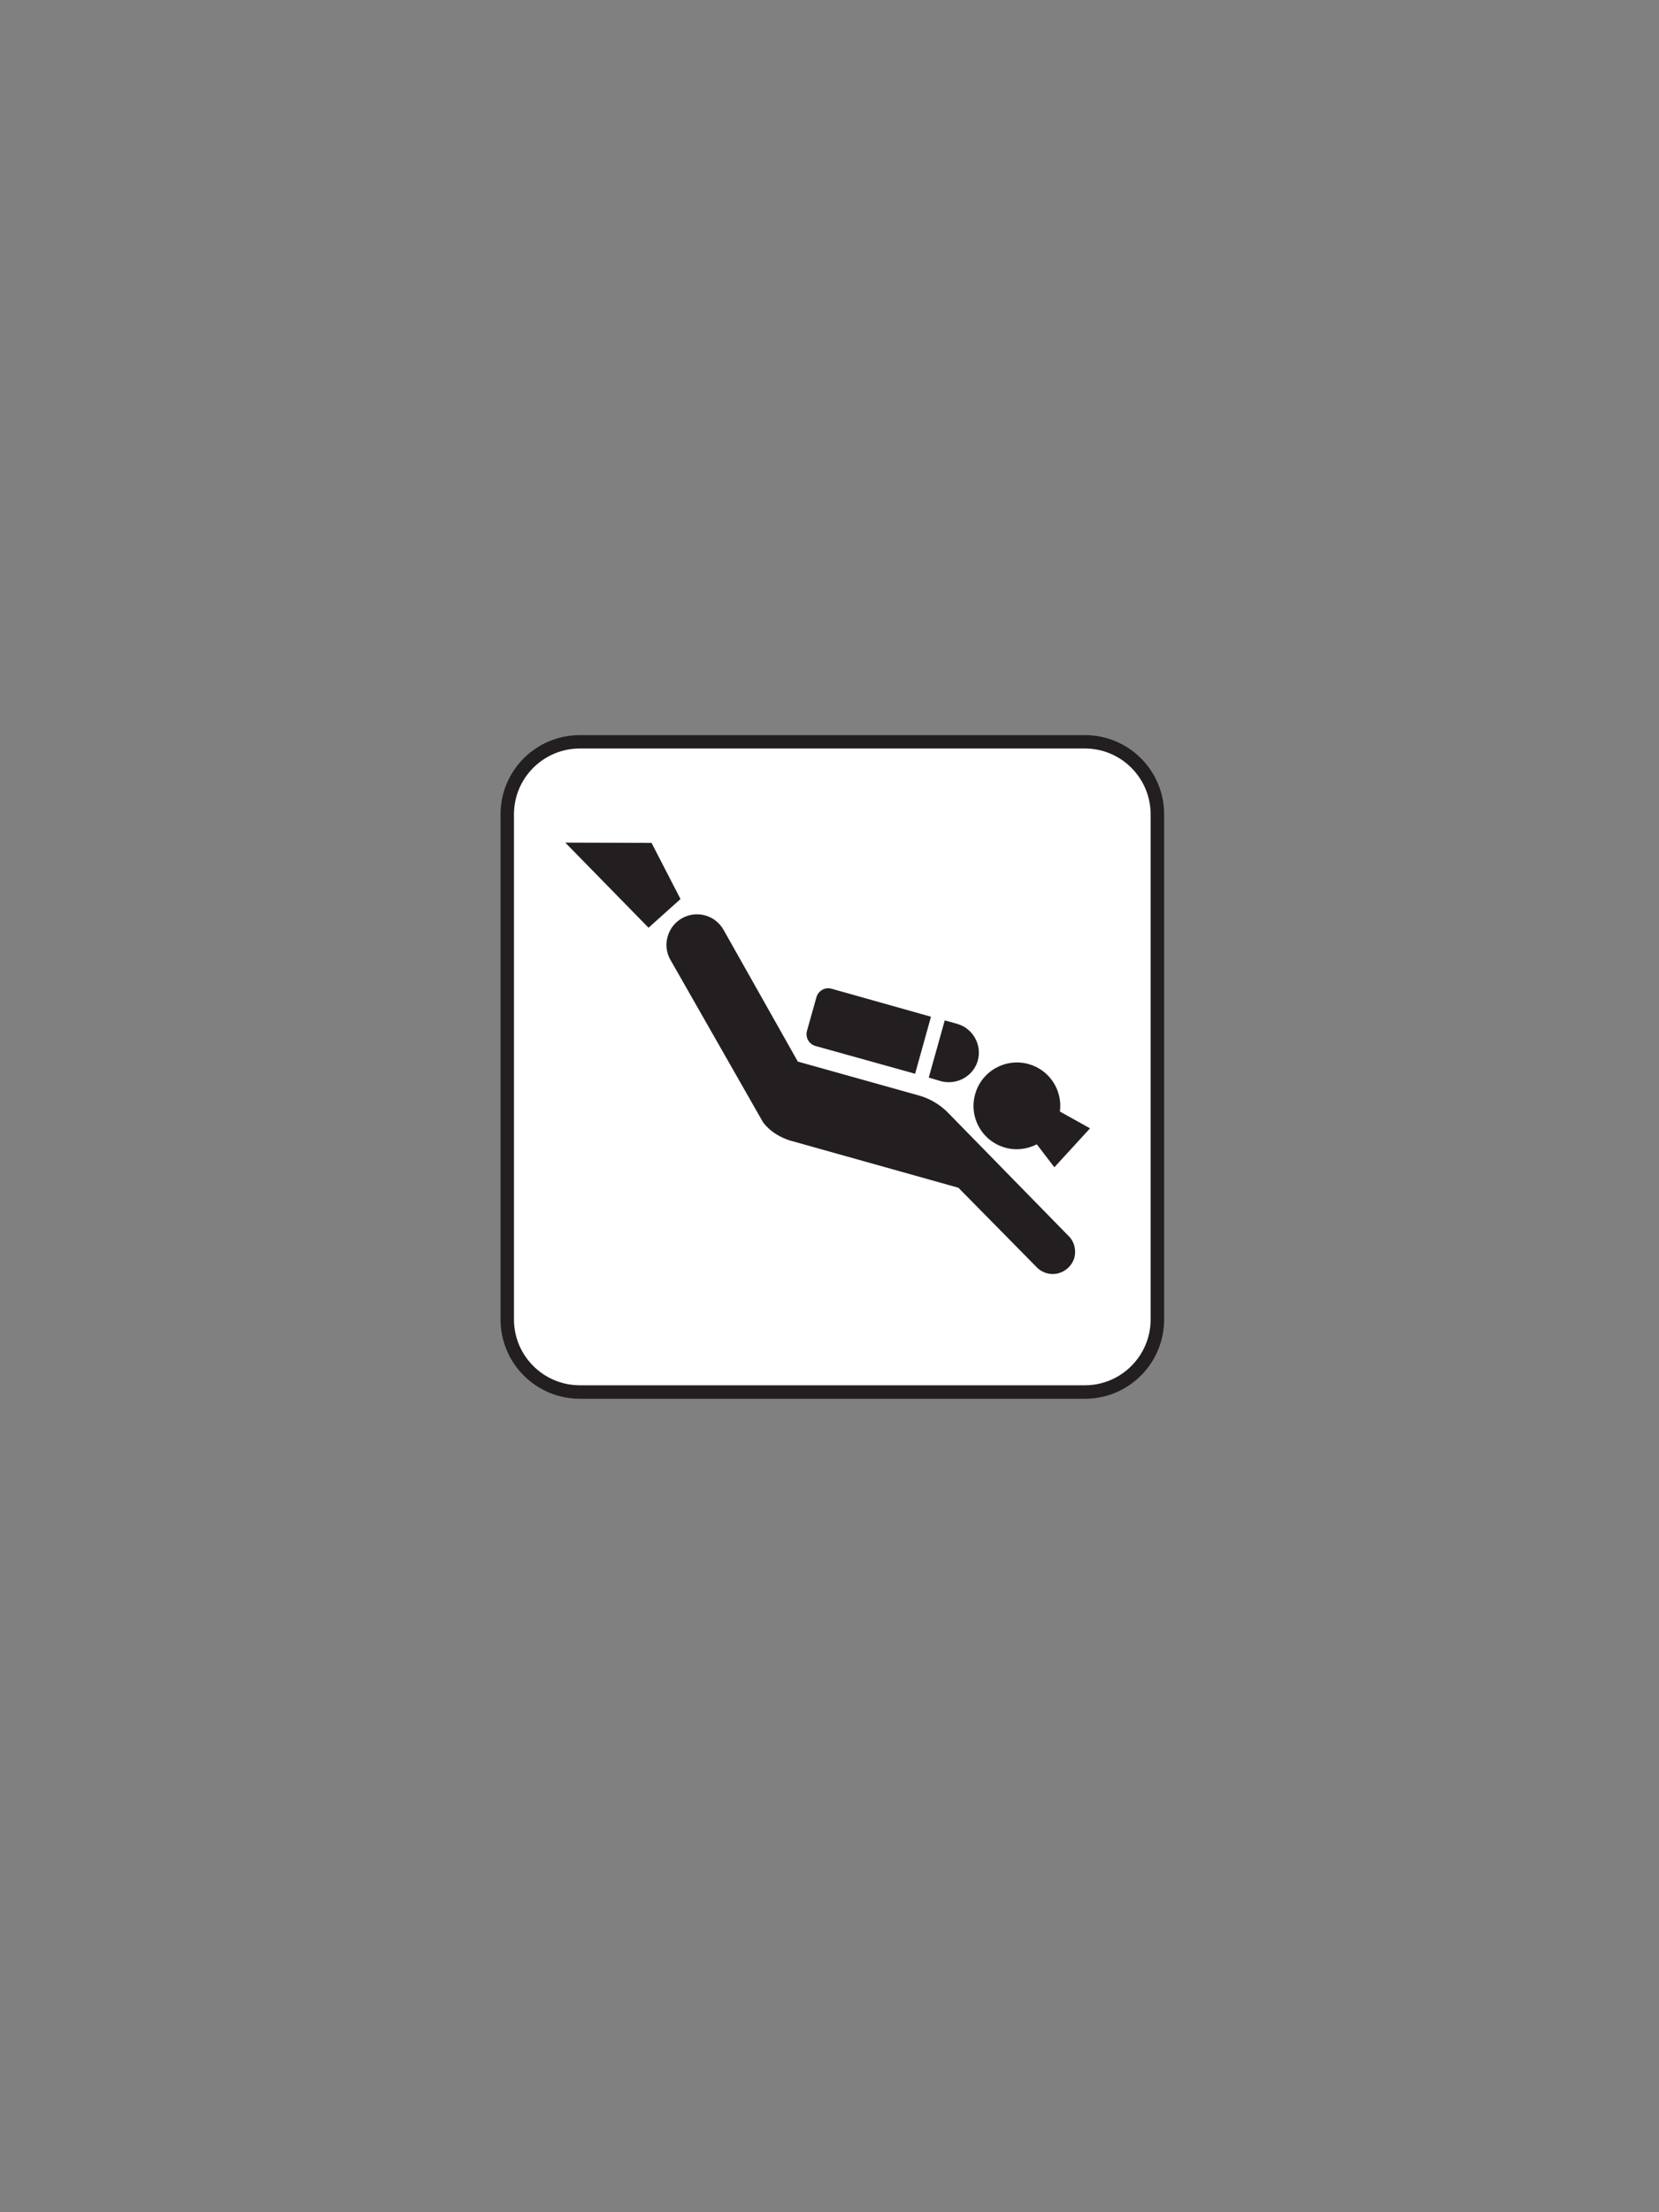 <?xml version="1.0" encoding="UTF-8" standalone="no"?>
<!-- Created with Inkscape (http://www.inkscape.org/) -->

<svg
   xmlns:dc="http://purl.org/dc/elements/1.1/"
   xmlns:cc="http://creativecommons.org/ns#"
   xmlns:rdf="http://www.w3.org/1999/02/22-rdf-syntax-ns#"
   xmlns:svg="http://www.w3.org/2000/svg"
   xmlns="http://www.w3.org/2000/svg"
   xmlns:xlink="http://www.w3.org/1999/xlink"
   xmlns:sodipodi="http://sodipodi.sourceforge.net/DTD/sodipodi-0.dtd"
   xmlns:inkscape="http://www.inkscape.org/namespaces/inkscape"
   width="300"
   height="400"
   id="svg2"
   version="1.1"
   inkscape:version="0.48.1 r9760"
   sodipodi:docname="scuba_diving.svg"
   style="display:inline">
  <rect width="100%" height="100%" fill="#808080" stroke="none"/>
  <defs
     id="defs4"><inkscape:perspective
   inkscape:vp_z="180 : 90 : 1"
   inkscape:vp_y="0 : 1000 : 0"
   inkscape:vp_x="0 : 90 : 1"
   sodipodi:type="inkscape:persp3d"
   inkscape:persp3d-origin="90 : 60 : 1"
   id="perspective15" />
<clipPath
   id="SVGID_2_">
  <use
     height="400"
     width="288"
     y="0"
     x="0"
     id="use3208"
     style="overflow:visible"
     xlink:href="#SVGID_1_" />
</clipPath>
<pattern
   id="SVGID_3_-7"
   xlink:href="#_x31_0_lpi_30_x25_-1"
   patternTransform="matrix(0.747 -0.747 0.747 0.747 3977.525 -8206.587)" />
<inkscape:perspective
   inkscape:vp_z="180 : 90 : 1"
   inkscape:vp_y="0 : 1000 : 0"
   inkscape:vp_x="0 : 90 : 1"
   sodipodi:type="inkscape:persp3d"
   inkscape:persp3d-origin="90 : 60 : 1"
   id="perspective15-3" />
<clipPath
   id="clipPath4358">
  <use
     height="400"
     width="288"
     y="0"
     x="0"
     id="use4360"
     style="overflow:visible"
     xlink:href="#SVGID_1_" />
</clipPath>
<pattern
   viewBox="20 -72 72 72"
   id="_x31_0_lpi_30_x25_"
   patternUnits="userSpaceOnUse"
   height="72"
   width="72"
   y="200"
   x="144">
  <g
     id="g3148">
    <polygon
       id="polygon3150"
       points="20,0 20,-72 92,-72 92,0   "
       class="st4" />
    <line
       id="line3152"
       y2="-3.601"
       x2="92.25"
       y1="-3.601"
       x1="19.75"
       class="st3" />
    <line
       id="line3154"
       y2="-18"
       x2="92.25"
       y1="-18"
       x1="19.75"
       class="st3" />
    <line
       id="line3156"
       y2="-32.4"
       x2="92.25"
       y1="-32.4"
       x1="19.75"
       class="st3" />
    <line
       id="line3158"
       y2="-46.8"
       x2="92.25"
       y1="-46.8"
       x1="19.75"
       class="st3" />
    <line
       id="line3160"
       y2="-61.2"
       x2="92.25"
       y1="-61.2"
       x1="19.75"
       class="st3" />
    <line
       id="line3162"
       y2="-61.2"
       x2="14"
       y1="-61.2"
       x1="0"
       class="st3" />
    <line
       id="line3164"
       y2="-10.8"
       x2="92.25"
       y1="-10.8"
       x1="19.75"
       class="st3" />
    <line
       id="line3166"
       y2="-25.2"
       x2="92.25"
       y1="-25.2"
       x1="19.75"
       class="st3" />
    <line
       id="line3168"
       y2="-39.601"
       x2="92.25"
       y1="-39.601"
       x1="19.75"
       class="st3" />
    <line
       id="line3170"
       y2="-54"
       x2="92.25"
       y1="-54"
       x1="19.75"
       class="st3" />
    <line
       id="line3172"
       y2="-68.4"
       x2="92.25"
       y1="-68.4"
       x1="19.75"
       class="st3" />
    <line
       id="line3174"
       y2="-68.4"
       x2="14"
       y1="-68.4"
       x1="0"
       class="st3" />
  </g>
</pattern>
<pattern
   patternTransform="matrix(0.747 -0.747 0.747 0.747 3977.525 -8206.587)"
   xlink:href="#_x31_0_lpi_30_x25_"
   id="SVGID_3_" />
<clipPath
   id="SVGID_2_-1">
  <use
     height="400"
     width="288"
     y="0"
     x="0"
     id="use3208-3"
     style="overflow:visible"
     xlink:href="#SVGID_1_" />
</clipPath>
<pattern
   id="SVGID_3_-1"
   xlink:href="#_x31_0_lpi_30_x25_-1"
   patternTransform="matrix(0.747 -0.747 0.747 0.747 3977.525 -8206.587)" />
<inkscape:perspective
   inkscape:vp_z="180 : 90 : 1"
   inkscape:vp_y="0 : 1000 : 0"
   inkscape:vp_x="0 : 90 : 1"
   sodipodi:type="inkscape:persp3d"
   inkscape:persp3d-origin="90 : 60 : 1"
   id="perspective15-5" />
<clipPath
   id="SVGID_2_-0">
  <use
     height="400"
     width="288"
     y="0"
     x="0"
     id="use3208-5"
     style="overflow:visible"
     xlink:href="#SVGID_1_" />
</clipPath>
<pattern
   id="SVGID_3_-88"
   xlink:href="#_x31_0_lpi_30_x25_-6"
   patternTransform="matrix(0.747 -0.747 0.747 0.747 3977.525 -8206.587)" />
<inkscape:perspective
   inkscape:vp_z="180 : 90 : 1"
   inkscape:vp_y="0 : 1000 : 0"
   inkscape:vp_x="0 : 90 : 1"
   sodipodi:type="inkscape:persp3d"
   inkscape:persp3d-origin="90 : 60 : 1"
   id="perspective15-39" />
<clipPath
   id="SVGID_2_-8">
  <use
     height="400"
     width="288"
     y="0"
     x="0"
     id="use3208-53"
     style="overflow:visible"
     xlink:href="#SVGID_1_" />
</clipPath>
<pattern
   id="SVGID_3_-2"
   xlink:href="#_x31_0_lpi_30_x25_-3"
   patternTransform="matrix(0.747 -0.747 0.747 0.747 3977.525 -8206.587)" />
<inkscape:perspective
   inkscape:vp_z="180 : 90 : 1"
   inkscape:vp_y="0 : 1000 : 0"
   inkscape:vp_x="0 : 90 : 1"
   sodipodi:type="inkscape:persp3d"
   inkscape:persp3d-origin="90 : 60 : 1"
   id="perspective15-56" />
<clipPath
   id="SVGID_2_-5">
  <use
     height="400"
     width="288"
     y="0"
     x="0"
     id="use3208-32"
     style="overflow:visible"
     xlink:href="#SVGID_1_" />
</clipPath>
<pattern
   id="SVGID_3_-8"
   xlink:href="#_x31_0_lpi_30_x25_-9"
   patternTransform="matrix(0.747 -0.747 0.747 0.747 3977.525 -8206.587)" />
<inkscape:perspective
   inkscape:vp_z="180 : 90 : 1"
   inkscape:vp_y="0 : 1000 : 0"
   inkscape:vp_x="0 : 90 : 1"
   sodipodi:type="inkscape:persp3d"
   inkscape:persp3d-origin="90 : 60 : 1"
   id="perspective15-59" />
<clipPath
   id="clipPath4452">
  <use
     height="400"
     width="288"
     y="0"
     x="0"
     id="use4454"
     style="overflow:visible"
     xlink:href="#SVGID_1_" />
</clipPath>
<pattern
   viewBox="20 -72 72 72"
   id="_x31_0_lpi_30_x25_-8"
   patternUnits="userSpaceOnUse"
   height="72"
   width="72"
   y="200"
   x="144">
  <g
     id="g3148-7">
    <polygon
       id="polygon3150-8"
       points="20,0 20,-72 92,-72 92,0   "
       class="st4" />
    <line
       id="line3152-0"
       y2="-3.601"
       x2="92.25"
       y1="-3.601"
       x1="19.75"
       class="st3" />
    <line
       id="line3154-4"
       y2="-18"
       x2="92.25"
       y1="-18"
       x1="19.75"
       class="st3" />
    <line
       id="line3156-5"
       y2="-32.4"
       x2="92.25"
       y1="-32.4"
       x1="19.75"
       class="st3" />
    <line
       id="line3158-7"
       y2="-46.8"
       x2="92.25"
       y1="-46.8"
       x1="19.75"
       class="st3" />
    <line
       id="line3160-1"
       y2="-61.2"
       x2="92.25"
       y1="-61.2"
       x1="19.75"
       class="st3" />
    <line
       id="line3162-0"
       y2="-61.2"
       x2="14"
       y1="-61.2"
       x1="0"
       class="st3" />
    <line
       id="line3164-6"
       y2="-10.8"
       x2="92.25"
       y1="-10.8"
       x1="19.75"
       class="st3" />
    <line
       id="line3166-0"
       y2="-25.2"
       x2="92.25"
       y1="-25.2"
       x1="19.75"
       class="st3" />
    <line
       id="line3168-3"
       y2="-39.601"
       x2="92.25"
       y1="-39.601"
       x1="19.75"
       class="st3" />
    <line
       id="line3170-3"
       y2="-54"
       x2="92.25"
       y1="-54"
       x1="19.75"
       class="st3" />
    <line
       id="line3172-5"
       y2="-68.4"
       x2="92.25"
       y1="-68.4"
       x1="19.75"
       class="st3" />
    <line
       id="line3174-0"
       y2="-68.4"
       x2="14"
       y1="-68.4"
       x1="0"
       class="st3" />
  </g>
</pattern>
<pattern
   patternTransform="matrix(0.747 -0.747 0.747 0.747 3977.525 -8206.587)"
   xlink:href="#_x31_0_lpi_30_x25_-8"
   id="SVGID_3_-3" />
<clipPath
   id="SVGID_2_-30">
  <use
     height="400"
     width="288"
     y="0"
     x="0"
     id="use3208-52"
     style="overflow:visible"
     xlink:href="#SVGID_1_" />
</clipPath>
<pattern
   id="SVGID_3_-76"
   xlink:href="#_x31_0_lpi_30_x25_-2"
   patternTransform="matrix(0.747 -0.747 0.747 0.747 3977.525 -8206.587)" />
<inkscape:perspective
   inkscape:vp_z="180 : 90 : 1"
   inkscape:vp_y="0 : 1000 : 0"
   inkscape:vp_x="0 : 90 : 1"
   sodipodi:type="inkscape:persp3d"
   inkscape:persp3d-origin="90 : 60 : 1"
   id="perspective15-9" />
<pattern
   id="pattern6929"
   patternTransform="translate(-86.562,-14)"
   height="291.469"
   width="506.594"
   patternUnits="userSpaceOnUse">
  <path
     style="fill:none;stroke:#000000;stroke-width:1px;stroke-linecap:butt;stroke-linejoin:miter;stroke-opacity:1;display:inline"
     d="m 215.256,1.05 289.914,289.914 1.414,0"
     id="path6481"
     inkscape:connector-curvature="0" />
  <path
     style="fill:none;stroke:#000000;stroke-width:1px;stroke-linecap:butt;stroke-linejoin:miter;stroke-opacity:1;display:inline"
     d="m 24.223,0.343 289.914,289.914 1.414,0"
     id="path6481-9"
     inkscape:connector-curvature="0" />
  <path
     style="fill:none;stroke:#000000;stroke-width:1px;stroke-linecap:butt;stroke-linejoin:miter;stroke-opacity:1;display:inline"
     d="m 36.163,0.343 289.914,289.914 1.414,0"
     id="path6481-8"
     inkscape:connector-curvature="0" />
  <path
     style="fill:none;stroke:#000000;stroke-width:1px;stroke-linecap:butt;stroke-linejoin:miter;stroke-opacity:1;display:inline"
     d="m 48.102,0.343 289.914,289.914 1.414,0"
     id="path6481-1"
     inkscape:connector-curvature="0" />
  <path
     style="fill:none;stroke:#000000;stroke-width:1px;stroke-linecap:butt;stroke-linejoin:miter;stroke-opacity:1;display:inline"
     d="m 60.042,0.343 289.914,289.914 1.414,0"
     id="path6481-82"
     inkscape:connector-curvature="0" />
  <path
     style="fill:none;stroke:#000000;stroke-width:1px;stroke-linecap:butt;stroke-linejoin:miter;stroke-opacity:1;display:inline"
     d="m 71.981,0.343 289.914,289.914 1.414,0"
     id="path6481-6"
     inkscape:connector-curvature="0" />
  <path
     style="fill:none;stroke:#000000;stroke-width:1px;stroke-linecap:butt;stroke-linejoin:miter;stroke-opacity:1;display:inline"
     d="m 83.921,0.343 289.914,289.914 1.414,0"
     id="path6481-60"
     inkscape:connector-curvature="0" />
  <path
     style="fill:none;stroke:#000000;stroke-width:1px;stroke-linecap:butt;stroke-linejoin:miter;stroke-opacity:1;display:inline"
     d="m 95.861,0.343 289.914,289.914 1.414,0"
     id="path6481-3"
     inkscape:connector-curvature="0" />
  <path
     style="fill:none;stroke:#000000;stroke-width:1px;stroke-linecap:butt;stroke-linejoin:miter;stroke-opacity:1;display:inline"
     d="m 107.8,0.343 289.914,289.914 1.414,0"
     id="path6481-80"
     inkscape:connector-curvature="0" />
  <path
     style="fill:none;stroke:#000000;stroke-width:1px;stroke-linecap:butt;stroke-linejoin:miter;stroke-opacity:1;display:inline"
     d="m 12.284,0.343 289.914,289.914 1.414,0"
     id="path6481-12"
     inkscape:connector-curvature="0" />
  <path
     style="fill:none;stroke:#000000;stroke-width:1px;stroke-linecap:butt;stroke-linejoin:miter;stroke-opacity:1;display:inline"
     d="m 119.74,0.343 289.914,289.914 1.414,0"
     id="path6481-5"
     inkscape:connector-curvature="0" />
  <path
     style="fill:none;stroke:#000000;stroke-width:1px;stroke-linecap:butt;stroke-linejoin:miter;stroke-opacity:1;display:inline"
     d="m 131.679,0.343 289.914,289.914 1.414,0"
     id="path6481-0"
     inkscape:connector-curvature="0" />
  <path
     style="fill:none;stroke:#000000;stroke-width:1px;stroke-linecap:butt;stroke-linejoin:miter;stroke-opacity:1;display:inline"
     d="m 143.619,0.343 289.914,289.914 1.414,0"
     id="path6481-94"
     inkscape:connector-curvature="0" />
  <path
     style="fill:none;stroke:#000000;stroke-width:1px;stroke-linecap:butt;stroke-linejoin:miter;stroke-opacity:1;display:inline"
     d="m 155.558,0.343 289.914,289.914 1.414,0"
     id="path6481-7"
     inkscape:connector-curvature="0" />
  <path
     style="fill:none;stroke:#000000;stroke-width:1px;stroke-linecap:butt;stroke-linejoin:miter;stroke-opacity:1;display:inline"
     d="m 167.498,0.343 289.914,289.914 1.414,0"
     id="path6481-83"
     inkscape:connector-curvature="0" />
  <path
     style="fill:none;stroke:#000000;stroke-width:1px;stroke-linecap:butt;stroke-linejoin:miter;stroke-opacity:1;display:inline"
     d="m 179.437,0.343 289.914,289.914 1.414,0"
     id="path6481-51"
     inkscape:connector-curvature="0" />
  <path
     style="fill:none;stroke:#000000;stroke-width:1px;stroke-linecap:butt;stroke-linejoin:miter;stroke-opacity:1;display:inline"
     d="m 191.377,0.343 289.914,289.914 1.414,0"
     id="path6481-2"
     inkscape:connector-curvature="0" />
  <path
     style="fill:none;stroke:#000000;stroke-width:1px;stroke-linecap:butt;stroke-linejoin:miter;stroke-opacity:1;display:inline"
     d="m 203.316,0.343 289.914,289.914 1.414,0"
     id="path6481-01"
     inkscape:connector-curvature="0" />
  <path
     style="fill:none;stroke:#000000;stroke-width:1px;stroke-linecap:butt;stroke-linejoin:miter;stroke-opacity:1;display:inline"
     d="m 0.344,0.343 289.914,289.914 1.414,0"
     id="path6481-64"
     inkscape:connector-curvature="0" />
</pattern>
<clipPath
   id="SVGID_2_-83">
  <use
     height="400"
     width="288"
     y="0"
     x="0"
     id="use3208-7"
     style="overflow:visible"
     xlink:href="#SVGID_1_" />
</clipPath>
<pattern
   id="SVGID_3_-4"
   xlink:href="#_x31_0_lpi_30_x25_-1"
   patternTransform="matrix(0.747 -0.747 0.747 0.747 3977.525 -8206.587)" />
<inkscape:perspective
   inkscape:vp_z="180 : 90 : 1"
   inkscape:vp_y="0 : 1000 : 0"
   inkscape:vp_x="0 : 90 : 1"
   sodipodi:type="inkscape:persp3d"
   inkscape:persp3d-origin="90 : 60 : 1"
   id="perspective15-0" />
<inkscape:perspective
   sodipodi:type="inkscape:persp3d"
   inkscape:vp_x="0 : 160 : 1"
   inkscape:vp_y="0 : 1000 : 0"
   inkscape:vp_z="320 : 160 : 1"
   inkscape:persp3d-origin="160 : 106.66667 : 1"
   id="perspective2915-0" />
<inkscape:perspective
   id="perspective2862-46"
   inkscape:persp3d-origin="160 : 106.66667 : 1"
   inkscape:vp_z="320 : 160 : 1"
   inkscape:vp_y="0 : 1000 : 0"
   inkscape:vp_x="0 : 160 : 1"
   sodipodi:type="inkscape:persp3d" />
<inkscape:perspective
   id="perspective2933-0"
   inkscape:persp3d-origin="160 : 106.66667 : 1"
   inkscape:vp_z="320 : 160 : 1"
   inkscape:vp_y="0 : 1000 : 0"
   inkscape:vp_x="0 : 160 : 1"
   sodipodi:type="inkscape:persp3d" />
<inkscape:perspective
   id="perspective2989-32"
   inkscape:persp3d-origin="160 : 106.66667 : 1"
   inkscape:vp_z="320 : 160 : 1"
   inkscape:vp_y="0 : 1000 : 0"
   inkscape:vp_x="0 : 160 : 1"
   sodipodi:type="inkscape:persp3d" />
<inkscape:perspective
   id="perspective3073-6"
   inkscape:persp3d-origin="160 : 106.66667 : 1"
   inkscape:vp_z="320 : 160 : 1"
   inkscape:vp_y="0 : 1000 : 0"
   inkscape:vp_x="0 : 160 : 1"
   sodipodi:type="inkscape:persp3d" />
<inkscape:perspective
   id="perspective3123-9"
   inkscape:persp3d-origin="160 : 106.66667 : 1"
   inkscape:vp_z="320 : 160 : 1"
   inkscape:vp_y="0 : 1000 : 0"
   inkscape:vp_x="0 : 160 : 1"
   sodipodi:type="inkscape:persp3d" />
<inkscape:perspective
   id="perspective3203-4"
   inkscape:persp3d-origin="160 : 106.66667 : 1"
   inkscape:vp_z="320 : 160 : 1"
   inkscape:vp_y="0 : 1000 : 0"
   inkscape:vp_x="0 : 160 : 1"
   sodipodi:type="inkscape:persp3d" />
<inkscape:perspective
   id="perspective3274-1"
   inkscape:persp3d-origin="200 : 133.33333 : 1"
   inkscape:vp_z="400 : 200 : 1"
   inkscape:vp_y="0 : 1000 : 0"
   inkscape:vp_x="0 : 200 : 1"
   sodipodi:type="inkscape:persp3d" />
<inkscape:perspective
   id="perspective3401-3"
   inkscape:persp3d-origin="200 : 133.33333 : 1"
   inkscape:vp_z="400 : 200 : 1"
   inkscape:vp_y="0 : 1000 : 0"
   inkscape:vp_x="0 : 200 : 1"
   sodipodi:type="inkscape:persp3d" />
<inkscape:perspective
   id="perspective3639-78"
   inkscape:persp3d-origin="200 : 133.33333 : 1"
   inkscape:vp_z="400 : 200 : 1"
   inkscape:vp_y="0 : 1000 : 0"
   inkscape:vp_x="0 : 200 : 1"
   sodipodi:type="inkscape:persp3d" />
<inkscape:perspective
   id="perspective3689-8"
   inkscape:persp3d-origin="200 : 133.33333 : 1"
   inkscape:vp_z="400 : 200 : 1"
   inkscape:vp_y="0 : 1000 : 0"
   inkscape:vp_x="0 : 200 : 1"
   sodipodi:type="inkscape:persp3d" />
<inkscape:perspective
   id="perspective3739-3"
   inkscape:persp3d-origin="200 : 133.33333 : 1"
   inkscape:vp_z="400 : 200 : 1"
   inkscape:vp_y="0 : 1000 : 0"
   inkscape:vp_x="0 : 200 : 1"
   sodipodi:type="inkscape:persp3d" />
<inkscape:perspective
   id="perspective3172-8"
   inkscape:persp3d-origin="160 : 106.66667 : 1"
   inkscape:vp_z="320 : 160 : 1"
   inkscape:vp_y="0 : 1000 : 0"
   inkscape:vp_x="0 : 160 : 1"
   sodipodi:type="inkscape:persp3d" />
<inkscape:perspective
   id="perspective3440-15"
   inkscape:persp3d-origin="160 : 106.66667 : 1"
   inkscape:vp_z="320 : 160 : 1"
   inkscape:vp_y="0 : 1000 : 0"
   inkscape:vp_x="0 : 160 : 1"
   sodipodi:type="inkscape:persp3d" />
<inkscape:perspective
   id="perspective3530-3"
   inkscape:persp3d-origin="160 : 106.66667 : 1"
   inkscape:vp_z="320 : 160 : 1"
   inkscape:vp_y="0 : 1000 : 0"
   inkscape:vp_x="0 : 160 : 1"
   sodipodi:type="inkscape:persp3d" />
<inkscape:perspective
   id="perspective3736-5"
   inkscape:persp3d-origin="160 : 106.66667 : 1"
   inkscape:vp_z="320 : 160 : 1"
   inkscape:vp_y="0 : 1000 : 0"
   inkscape:vp_x="0 : 160 : 1"
   sodipodi:type="inkscape:persp3d" />
<inkscape:perspective
   id="perspective3792-4"
   inkscape:persp3d-origin="160 : 106.66667 : 1"
   inkscape:vp_z="320 : 160 : 1"
   inkscape:vp_y="0 : 1000 : 0"
   inkscape:vp_x="0 : 160 : 1"
   sodipodi:type="inkscape:persp3d" />
<inkscape:perspective
   id="perspective3882-3"
   inkscape:persp3d-origin="160 : 106.66667 : 1"
   inkscape:vp_z="320 : 160 : 1"
   inkscape:vp_y="0 : 1000 : 0"
   inkscape:vp_x="0 : 160 : 1"
   sodipodi:type="inkscape:persp3d" />
<inkscape:perspective
   id="perspective3947-6"
   inkscape:persp3d-origin="160 : 106.66667 : 1"
   inkscape:vp_z="320 : 160 : 1"
   inkscape:vp_y="0 : 1000 : 0"
   inkscape:vp_x="0 : 160 : 1"
   sodipodi:type="inkscape:persp3d" />
<inkscape:perspective
   id="perspective2981-59"
   inkscape:persp3d-origin="160 : 106.66667 : 1"
   inkscape:vp_z="320 : 160 : 1"
   inkscape:vp_y="0 : 1000 : 0"
   inkscape:vp_x="0 : 160 : 1"
   sodipodi:type="inkscape:persp3d" />
<inkscape:perspective
   id="perspective2931-5"
   inkscape:persp3d-origin="70 : 46.666667 : 1"
   inkscape:vp_z="140 : 70 : 1"
   inkscape:vp_y="0 : 1000 : 0"
   inkscape:vp_x="0 : 70 : 1"
   sodipodi:type="inkscape:persp3d" />
<inkscape:perspective
   id="perspective3033-4"
   inkscape:persp3d-origin="70 : 46.666667 : 1"
   inkscape:vp_z="140 : 70 : 1"
   inkscape:vp_y="0 : 1000 : 0"
   inkscape:vp_x="0 : 70 : 1"
   sodipodi:type="inkscape:persp3d" />
<inkscape:perspective
   id="perspective3083-9"
   inkscape:persp3d-origin="70 : 46.666667 : 1"
   inkscape:vp_z="140 : 70 : 1"
   inkscape:vp_y="0 : 1000 : 0"
   inkscape:vp_x="0 : 70 : 1"
   sodipodi:type="inkscape:persp3d" />
<inkscape:perspective
   sodipodi:type="inkscape:persp3d"
   inkscape:vp_x="0 : 160 : 1"
   inkscape:vp_y="0 : 1000 : 0"
   inkscape:vp_z="320 : 160 : 1"
   inkscape:persp3d-origin="160 : 106.66667 : 1"
   id="perspective2915-7" />
<inkscape:perspective
   id="perspective2862-0"
   inkscape:persp3d-origin="160 : 106.66667 : 1"
   inkscape:vp_z="320 : 160 : 1"
   inkscape:vp_y="0 : 1000 : 0"
   inkscape:vp_x="0 : 160 : 1"
   sodipodi:type="inkscape:persp3d" />
<inkscape:perspective
   id="perspective2933-3"
   inkscape:persp3d-origin="160 : 106.66667 : 1"
   inkscape:vp_z="320 : 160 : 1"
   inkscape:vp_y="0 : 1000 : 0"
   inkscape:vp_x="0 : 160 : 1"
   sodipodi:type="inkscape:persp3d" />
<inkscape:perspective
   id="perspective2989-9"
   inkscape:persp3d-origin="160 : 106.66667 : 1"
   inkscape:vp_z="320 : 160 : 1"
   inkscape:vp_y="0 : 1000 : 0"
   inkscape:vp_x="0 : 160 : 1"
   sodipodi:type="inkscape:persp3d" />
<inkscape:perspective
   id="perspective3073-8"
   inkscape:persp3d-origin="160 : 106.66667 : 1"
   inkscape:vp_z="320 : 160 : 1"
   inkscape:vp_y="0 : 1000 : 0"
   inkscape:vp_x="0 : 160 : 1"
   sodipodi:type="inkscape:persp3d" />
<inkscape:perspective
   id="perspective3123-6"
   inkscape:persp3d-origin="160 : 106.66667 : 1"
   inkscape:vp_z="320 : 160 : 1"
   inkscape:vp_y="0 : 1000 : 0"
   inkscape:vp_x="0 : 160 : 1"
   sodipodi:type="inkscape:persp3d" />
<inkscape:perspective
   id="perspective3203-57"
   inkscape:persp3d-origin="160 : 106.66667 : 1"
   inkscape:vp_z="320 : 160 : 1"
   inkscape:vp_y="0 : 1000 : 0"
   inkscape:vp_x="0 : 160 : 1"
   sodipodi:type="inkscape:persp3d" />
<inkscape:perspective
   id="perspective3274-6"
   inkscape:persp3d-origin="200 : 133.33333 : 1"
   inkscape:vp_z="400 : 200 : 1"
   inkscape:vp_y="0 : 1000 : 0"
   inkscape:vp_x="0 : 200 : 1"
   sodipodi:type="inkscape:persp3d" />
<inkscape:perspective
   id="perspective3401-27"
   inkscape:persp3d-origin="200 : 133.33333 : 1"
   inkscape:vp_z="400 : 200 : 1"
   inkscape:vp_y="0 : 1000 : 0"
   inkscape:vp_x="0 : 200 : 1"
   sodipodi:type="inkscape:persp3d" />
<inkscape:perspective
   id="perspective3639-0"
   inkscape:persp3d-origin="200 : 133.33333 : 1"
   inkscape:vp_z="400 : 200 : 1"
   inkscape:vp_y="0 : 1000 : 0"
   inkscape:vp_x="0 : 200 : 1"
   sodipodi:type="inkscape:persp3d" />
<inkscape:perspective
   id="perspective3689-39"
   inkscape:persp3d-origin="200 : 133.33333 : 1"
   inkscape:vp_z="400 : 200 : 1"
   inkscape:vp_y="0 : 1000 : 0"
   inkscape:vp_x="0 : 200 : 1"
   sodipodi:type="inkscape:persp3d" />
<inkscape:perspective
   id="perspective3739-9"
   inkscape:persp3d-origin="200 : 133.33333 : 1"
   inkscape:vp_z="400 : 200 : 1"
   inkscape:vp_y="0 : 1000 : 0"
   inkscape:vp_x="0 : 200 : 1"
   sodipodi:type="inkscape:persp3d" />
<inkscape:perspective
   id="perspective3172-9"
   inkscape:persp3d-origin="160 : 106.66667 : 1"
   inkscape:vp_z="320 : 160 : 1"
   inkscape:vp_y="0 : 1000 : 0"
   inkscape:vp_x="0 : 160 : 1"
   sodipodi:type="inkscape:persp3d" />
<inkscape:perspective
   id="perspective3440-1"
   inkscape:persp3d-origin="160 : 106.66667 : 1"
   inkscape:vp_z="320 : 160 : 1"
   inkscape:vp_y="0 : 1000 : 0"
   inkscape:vp_x="0 : 160 : 1"
   sodipodi:type="inkscape:persp3d" />
<inkscape:perspective
   id="perspective3530-7"
   inkscape:persp3d-origin="160 : 106.66667 : 1"
   inkscape:vp_z="320 : 160 : 1"
   inkscape:vp_y="0 : 1000 : 0"
   inkscape:vp_x="0 : 160 : 1"
   sodipodi:type="inkscape:persp3d" />
<inkscape:perspective
   id="perspective3736-2"
   inkscape:persp3d-origin="160 : 106.66667 : 1"
   inkscape:vp_z="320 : 160 : 1"
   inkscape:vp_y="0 : 1000 : 0"
   inkscape:vp_x="0 : 160 : 1"
   sodipodi:type="inkscape:persp3d" />
<inkscape:perspective
   id="perspective3792-3"
   inkscape:persp3d-origin="160 : 106.66667 : 1"
   inkscape:vp_z="320 : 160 : 1"
   inkscape:vp_y="0 : 1000 : 0"
   inkscape:vp_x="0 : 160 : 1"
   sodipodi:type="inkscape:persp3d" />
<inkscape:perspective
   id="perspective3882-6"
   inkscape:persp3d-origin="160 : 106.66667 : 1"
   inkscape:vp_z="320 : 160 : 1"
   inkscape:vp_y="0 : 1000 : 0"
   inkscape:vp_x="0 : 160 : 1"
   sodipodi:type="inkscape:persp3d" />
<inkscape:perspective
   id="perspective3947-5"
   inkscape:persp3d-origin="160 : 106.66667 : 1"
   inkscape:vp_z="320 : 160 : 1"
   inkscape:vp_y="0 : 1000 : 0"
   inkscape:vp_x="0 : 160 : 1"
   sodipodi:type="inkscape:persp3d" />
<inkscape:perspective
   id="perspective2981-5"
   inkscape:persp3d-origin="160 : 106.66667 : 1"
   inkscape:vp_z="320 : 160 : 1"
   inkscape:vp_y="0 : 1000 : 0"
   inkscape:vp_x="0 : 160 : 1"
   sodipodi:type="inkscape:persp3d" />
<inkscape:perspective
   id="perspective2931-8"
   inkscape:persp3d-origin="70 : 46.666667 : 1"
   inkscape:vp_z="140 : 70 : 1"
   inkscape:vp_y="0 : 1000 : 0"
   inkscape:vp_x="0 : 70 : 1"
   sodipodi:type="inkscape:persp3d" />
<inkscape:perspective
   id="perspective3033-1"
   inkscape:persp3d-origin="70 : 46.666667 : 1"
   inkscape:vp_z="140 : 70 : 1"
   inkscape:vp_y="0 : 1000 : 0"
   inkscape:vp_x="0 : 70 : 1"
   sodipodi:type="inkscape:persp3d" />
<inkscape:perspective
   id="perspective3083-4"
   inkscape:persp3d-origin="70 : 46.666667 : 1"
   inkscape:vp_z="140 : 70 : 1"
   inkscape:vp_y="0 : 1000 : 0"
   inkscape:vp_x="0 : 70 : 1"
   sodipodi:type="inkscape:persp3d" />
<inkscape:perspective
   sodipodi:type="inkscape:persp3d"
   inkscape:vp_x="0 : 160 : 1"
   inkscape:vp_y="0 : 1000 : 0"
   inkscape:vp_z="320 : 160 : 1"
   inkscape:persp3d-origin="160 : 106.66667 : 1"
   id="perspective2915-2" />
<inkscape:perspective
   id="perspective2862-4"
   inkscape:persp3d-origin="160 : 106.66667 : 1"
   inkscape:vp_z="320 : 160 : 1"
   inkscape:vp_y="0 : 1000 : 0"
   inkscape:vp_x="0 : 160 : 1"
   sodipodi:type="inkscape:persp3d" />
<inkscape:perspective
   id="perspective2933-8"
   inkscape:persp3d-origin="160 : 106.66667 : 1"
   inkscape:vp_z="320 : 160 : 1"
   inkscape:vp_y="0 : 1000 : 0"
   inkscape:vp_x="0 : 160 : 1"
   sodipodi:type="inkscape:persp3d" />
<inkscape:perspective
   id="perspective2989-3"
   inkscape:persp3d-origin="160 : 106.66667 : 1"
   inkscape:vp_z="320 : 160 : 1"
   inkscape:vp_y="0 : 1000 : 0"
   inkscape:vp_x="0 : 160 : 1"
   sodipodi:type="inkscape:persp3d" />
<inkscape:perspective
   id="perspective3073-9"
   inkscape:persp3d-origin="160 : 106.66667 : 1"
   inkscape:vp_z="320 : 160 : 1"
   inkscape:vp_y="0 : 1000 : 0"
   inkscape:vp_x="0 : 160 : 1"
   sodipodi:type="inkscape:persp3d" />
<inkscape:perspective
   id="perspective3123-0"
   inkscape:persp3d-origin="160 : 106.66667 : 1"
   inkscape:vp_z="320 : 160 : 1"
   inkscape:vp_y="0 : 1000 : 0"
   inkscape:vp_x="0 : 160 : 1"
   sodipodi:type="inkscape:persp3d" />
<inkscape:perspective
   id="perspective3203-5"
   inkscape:persp3d-origin="160 : 106.66667 : 1"
   inkscape:vp_z="320 : 160 : 1"
   inkscape:vp_y="0 : 1000 : 0"
   inkscape:vp_x="0 : 160 : 1"
   sodipodi:type="inkscape:persp3d" />
<inkscape:perspective
   id="perspective3274-2"
   inkscape:persp3d-origin="200 : 133.33333 : 1"
   inkscape:vp_z="400 : 200 : 1"
   inkscape:vp_y="0 : 1000 : 0"
   inkscape:vp_x="0 : 200 : 1"
   sodipodi:type="inkscape:persp3d" />
<inkscape:perspective
   id="perspective3401-2"
   inkscape:persp3d-origin="200 : 133.33333 : 1"
   inkscape:vp_z="400 : 200 : 1"
   inkscape:vp_y="0 : 1000 : 0"
   inkscape:vp_x="0 : 200 : 1"
   sodipodi:type="inkscape:persp3d" />
<inkscape:perspective
   id="perspective3639-7"
   inkscape:persp3d-origin="200 : 133.33333 : 1"
   inkscape:vp_z="400 : 200 : 1"
   inkscape:vp_y="0 : 1000 : 0"
   inkscape:vp_x="0 : 200 : 1"
   sodipodi:type="inkscape:persp3d" />
<inkscape:perspective
   id="perspective3689-3"
   inkscape:persp3d-origin="200 : 133.33333 : 1"
   inkscape:vp_z="400 : 200 : 1"
   inkscape:vp_y="0 : 1000 : 0"
   inkscape:vp_x="0 : 200 : 1"
   sodipodi:type="inkscape:persp3d" />
<inkscape:perspective
   id="perspective3739-7"
   inkscape:persp3d-origin="200 : 133.33333 : 1"
   inkscape:vp_z="400 : 200 : 1"
   inkscape:vp_y="0 : 1000 : 0"
   inkscape:vp_x="0 : 200 : 1"
   sodipodi:type="inkscape:persp3d" />
<inkscape:perspective
   id="perspective3172"
   inkscape:persp3d-origin="160 : 106.66667 : 1"
   inkscape:vp_z="320 : 160 : 1"
   inkscape:vp_y="0 : 1000 : 0"
   inkscape:vp_x="0 : 160 : 1"
   sodipodi:type="inkscape:persp3d" />
<inkscape:perspective
   id="perspective3440"
   inkscape:persp3d-origin="160 : 106.66667 : 1"
   inkscape:vp_z="320 : 160 : 1"
   inkscape:vp_y="0 : 1000 : 0"
   inkscape:vp_x="0 : 160 : 1"
   sodipodi:type="inkscape:persp3d" />
<inkscape:perspective
   id="perspective3530"
   inkscape:persp3d-origin="160 : 106.66667 : 1"
   inkscape:vp_z="320 : 160 : 1"
   inkscape:vp_y="0 : 1000 : 0"
   inkscape:vp_x="0 : 160 : 1"
   sodipodi:type="inkscape:persp3d" />
<inkscape:perspective
   id="perspective3736"
   inkscape:persp3d-origin="160 : 106.66667 : 1"
   inkscape:vp_z="320 : 160 : 1"
   inkscape:vp_y="0 : 1000 : 0"
   inkscape:vp_x="0 : 160 : 1"
   sodipodi:type="inkscape:persp3d" />
<inkscape:perspective
   id="perspective3792"
   inkscape:persp3d-origin="160 : 106.66667 : 1"
   inkscape:vp_z="320 : 160 : 1"
   inkscape:vp_y="0 : 1000 : 0"
   inkscape:vp_x="0 : 160 : 1"
   sodipodi:type="inkscape:persp3d" />
<inkscape:perspective
   id="perspective3882"
   inkscape:persp3d-origin="160 : 106.66667 : 1"
   inkscape:vp_z="320 : 160 : 1"
   inkscape:vp_y="0 : 1000 : 0"
   inkscape:vp_x="0 : 160 : 1"
   sodipodi:type="inkscape:persp3d" />
<inkscape:perspective
   id="perspective3947"
   inkscape:persp3d-origin="160 : 106.66667 : 1"
   inkscape:vp_z="320 : 160 : 1"
   inkscape:vp_y="0 : 1000 : 0"
   inkscape:vp_x="0 : 160 : 1"
   sodipodi:type="inkscape:persp3d" />
<inkscape:perspective
   id="perspective2981"
   inkscape:persp3d-origin="160 : 106.66667 : 1"
   inkscape:vp_z="320 : 160 : 1"
   inkscape:vp_y="0 : 1000 : 0"
   inkscape:vp_x="0 : 160 : 1"
   sodipodi:type="inkscape:persp3d" />
<inkscape:perspective
   id="perspective2931"
   inkscape:persp3d-origin="70 : 46.666667 : 1"
   inkscape:vp_z="140 : 70 : 1"
   inkscape:vp_y="0 : 1000 : 0"
   inkscape:vp_x="0 : 70 : 1"
   sodipodi:type="inkscape:persp3d" />
<inkscape:perspective
   id="perspective3033"
   inkscape:persp3d-origin="70 : 46.666667 : 1"
   inkscape:vp_z="140 : 70 : 1"
   inkscape:vp_y="0 : 1000 : 0"
   inkscape:vp_x="0 : 70 : 1"
   sodipodi:type="inkscape:persp3d" />
<inkscape:perspective
   id="perspective3083"
   inkscape:persp3d-origin="70 : 46.666667 : 1"
   inkscape:vp_z="140 : 70 : 1"
   inkscape:vp_y="0 : 1000 : 0"
   inkscape:vp_x="0 : 70 : 1"
   sodipodi:type="inkscape:persp3d" />
<inkscape:perspective
   sodipodi:type="inkscape:persp3d"
   inkscape:vp_x="0 : 160 : 1"
   inkscape:vp_y="0 : 1000 : 0"
   inkscape:vp_z="320 : 160 : 1"
   inkscape:persp3d-origin="160 : 106.66667 : 1"
   id="perspective2824" />
<inkscape:perspective
   id="perspective2867"
   inkscape:persp3d-origin="160 : 106.66667 : 1"
   inkscape:vp_z="320 : 160 : 1"
   inkscape:vp_y="0 : 1000 : 0"
   inkscape:vp_x="0 : 160 : 1"
   sodipodi:type="inkscape:persp3d" />
<inkscape:perspective
   id="perspective2913"
   inkscape:persp3d-origin="160 : 106.66667 : 1"
   inkscape:vp_z="320 : 160 : 1"
   inkscape:vp_y="0 : 1000 : 0"
   inkscape:vp_x="0 : 160 : 1"
   sodipodi:type="inkscape:persp3d" />
<inkscape:perspective
   id="perspective2969"
   inkscape:persp3d-origin="160 : 106.66667 : 1"
   inkscape:vp_z="320 : 160 : 1"
   inkscape:vp_y="0 : 1000 : 0"
   inkscape:vp_x="0 : 160 : 1"
   sodipodi:type="inkscape:persp3d" />
<inkscape:perspective
   id="perspective3016"
   inkscape:persp3d-origin="160 : 106.66667 : 1"
   inkscape:vp_z="320 : 160 : 1"
   inkscape:vp_y="0 : 1000 : 0"
   inkscape:vp_x="0 : 160 : 1"
   sodipodi:type="inkscape:persp3d" />
<inkscape:perspective
   id="perspective3091"
   inkscape:persp3d-origin="160 : 106.66667 : 1"
   inkscape:vp_z="320 : 160 : 1"
   inkscape:vp_y="0 : 1000 : 0"
   inkscape:vp_x="0 : 160 : 1"
   sodipodi:type="inkscape:persp3d" />
<inkscape:perspective
   id="perspective3135"
   inkscape:persp3d-origin="200 : 133.33333 : 1"
   inkscape:vp_z="400 : 200 : 1"
   inkscape:vp_y="0 : 1000 : 0"
   inkscape:vp_x="0 : 200 : 1"
   sodipodi:type="inkscape:persp3d" />
<inkscape:perspective
   id="perspective3176"
   inkscape:persp3d-origin="200 : 133.33333 : 1"
   inkscape:vp_z="400 : 200 : 1"
   inkscape:vp_y="0 : 1000 : 0"
   inkscape:vp_x="0 : 200 : 1"
   sodipodi:type="inkscape:persp3d" />
<inkscape:perspective
   id="perspective2952"
   inkscape:persp3d-origin="160 : 106.66667 : 1"
   inkscape:vp_z="320 : 160 : 1"
   inkscape:vp_y="0 : 1000 : 0"
   inkscape:vp_x="0 : 160 : 1"
   sodipodi:type="inkscape:persp3d" />
<inkscape:perspective
   id="perspective2994"
   inkscape:persp3d-origin="200 : 133.33333 : 1"
   inkscape:vp_z="400 : 200 : 1"
   inkscape:vp_y="0 : 1000 : 0"
   inkscape:vp_x="0 : 200 : 1"
   sodipodi:type="inkscape:persp3d" />
<inkscape:perspective
   id="perspective3035"
   inkscape:persp3d-origin="200 : 133.33333 : 1"
   inkscape:vp_z="400 : 200 : 1"
   inkscape:vp_y="0 : 1000 : 0"
   inkscape:vp_x="0 : 200 : 1"
   sodipodi:type="inkscape:persp3d" />
<inkscape:perspective
   id="perspective3086"
   inkscape:persp3d-origin="200 : 133.33333 : 1"
   inkscape:vp_z="400 : 200 : 1"
   inkscape:vp_y="0 : 1000 : 0"
   inkscape:vp_x="0 : 200 : 1"
   sodipodi:type="inkscape:persp3d" />
<inkscape:perspective
   id="perspective3143"
   inkscape:persp3d-origin="200 : 133.33333 : 1"
   inkscape:vp_z="400 : 200 : 1"
   inkscape:vp_y="0 : 1000 : 0"
   inkscape:vp_x="0 : 200 : 1"
   sodipodi:type="inkscape:persp3d" />
<inkscape:perspective
   id="perspective3188"
   inkscape:persp3d-origin="200 : 133.33333 : 1"
   inkscape:vp_z="400 : 200 : 1"
   inkscape:vp_y="0 : 1000 : 0"
   inkscape:vp_x="0 : 200 : 1"
   sodipodi:type="inkscape:persp3d" />
<inkscape:perspective
   sodipodi:type="inkscape:persp3d"
   inkscape:vp_x="0 : 160 : 1"
   inkscape:vp_y="0 : 1000 : 0"
   inkscape:vp_z="320 : 160 : 1"
   inkscape:persp3d-origin="160 : 106.66667 : 1"
   id="perspective2824-9" />
<inkscape:perspective
   id="perspective2867-3"
   inkscape:persp3d-origin="160 : 106.66667 : 1"
   inkscape:vp_z="320 : 160 : 1"
   inkscape:vp_y="0 : 1000 : 0"
   inkscape:vp_x="0 : 160 : 1"
   sodipodi:type="inkscape:persp3d" />
<inkscape:perspective
   id="perspective2913-8"
   inkscape:persp3d-origin="160 : 106.66667 : 1"
   inkscape:vp_z="320 : 160 : 1"
   inkscape:vp_y="0 : 1000 : 0"
   inkscape:vp_x="0 : 160 : 1"
   sodipodi:type="inkscape:persp3d" />
<inkscape:perspective
   id="perspective2969-4"
   inkscape:persp3d-origin="160 : 106.66667 : 1"
   inkscape:vp_z="320 : 160 : 1"
   inkscape:vp_y="0 : 1000 : 0"
   inkscape:vp_x="0 : 160 : 1"
   sodipodi:type="inkscape:persp3d" />
<inkscape:perspective
   id="perspective3016-2"
   inkscape:persp3d-origin="160 : 106.66667 : 1"
   inkscape:vp_z="320 : 160 : 1"
   inkscape:vp_y="0 : 1000 : 0"
   inkscape:vp_x="0 : 160 : 1"
   sodipodi:type="inkscape:persp3d" />
<inkscape:perspective
   id="perspective3091-0"
   inkscape:persp3d-origin="160 : 106.66667 : 1"
   inkscape:vp_z="320 : 160 : 1"
   inkscape:vp_y="0 : 1000 : 0"
   inkscape:vp_x="0 : 160 : 1"
   sodipodi:type="inkscape:persp3d" />
<inkscape:perspective
   id="perspective3135-8"
   inkscape:persp3d-origin="200 : 133.33333 : 1"
   inkscape:vp_z="400 : 200 : 1"
   inkscape:vp_y="0 : 1000 : 0"
   inkscape:vp_x="0 : 200 : 1"
   sodipodi:type="inkscape:persp3d" />
<inkscape:perspective
   id="perspective3176-3"
   inkscape:persp3d-origin="200 : 133.33333 : 1"
   inkscape:vp_z="400 : 200 : 1"
   inkscape:vp_y="0 : 1000 : 0"
   inkscape:vp_x="0 : 200 : 1"
   sodipodi:type="inkscape:persp3d" />
<inkscape:perspective
   id="perspective2979"
   inkscape:persp3d-origin="200 : 133.33333 : 1"
   inkscape:vp_z="400 : 200 : 1"
   inkscape:vp_y="0 : 1000 : 0"
   inkscape:vp_x="0 : 200 : 1"
   sodipodi:type="inkscape:persp3d" />
<inkscape:perspective
   sodipodi:type="inkscape:persp3d"
   inkscape:vp_x="0 : 200 : 1"
   inkscape:vp_y="0 : 1000 : 0"
   inkscape:vp_z="400 : 200 : 1"
   inkscape:persp3d-origin="200 : 133.33333 : 1"
   id="perspective3739" />
<inkscape:perspective
   sodipodi:type="inkscape:persp3d"
   inkscape:vp_x="0 : 200 : 1"
   inkscape:vp_y="0 : 1000 : 0"
   inkscape:vp_z="400 : 200 : 1"
   inkscape:persp3d-origin="200 : 133.33333 : 1"
   id="perspective3689" />
<inkscape:perspective
   sodipodi:type="inkscape:persp3d"
   inkscape:vp_x="0 : 200 : 1"
   inkscape:vp_y="0 : 1000 : 0"
   inkscape:vp_z="400 : 200 : 1"
   inkscape:persp3d-origin="200 : 133.33333 : 1"
   id="perspective3639" />
<inkscape:perspective
   sodipodi:type="inkscape:persp3d"
   inkscape:vp_x="0 : 200 : 1"
   inkscape:vp_y="0 : 1000 : 0"
   inkscape:vp_z="400 : 200 : 1"
   inkscape:persp3d-origin="200 : 133.33333 : 1"
   id="perspective3401" />
<inkscape:perspective
   sodipodi:type="inkscape:persp3d"
   inkscape:vp_x="0 : 200 : 1"
   inkscape:vp_y="0 : 1000 : 0"
   inkscape:vp_z="400 : 200 : 1"
   inkscape:persp3d-origin="200 : 133.33333 : 1"
   id="perspective3274" />
<inkscape:perspective
   sodipodi:type="inkscape:persp3d"
   inkscape:vp_x="0 : 160 : 1"
   inkscape:vp_y="0 : 1000 : 0"
   inkscape:vp_z="320 : 160 : 1"
   inkscape:persp3d-origin="160 : 106.66667 : 1"
   id="perspective3203" />
<inkscape:perspective
   sodipodi:type="inkscape:persp3d"
   inkscape:vp_x="0 : 160 : 1"
   inkscape:vp_y="0 : 1000 : 0"
   inkscape:vp_z="320 : 160 : 1"
   inkscape:persp3d-origin="160 : 106.66667 : 1"
   id="perspective3123" />
<inkscape:perspective
   sodipodi:type="inkscape:persp3d"
   inkscape:vp_x="0 : 160 : 1"
   inkscape:vp_y="0 : 1000 : 0"
   inkscape:vp_z="320 : 160 : 1"
   inkscape:persp3d-origin="160 : 106.66667 : 1"
   id="perspective3073" />
<inkscape:perspective
   sodipodi:type="inkscape:persp3d"
   inkscape:vp_x="0 : 160 : 1"
   inkscape:vp_y="0 : 1000 : 0"
   inkscape:vp_z="320 : 160 : 1"
   inkscape:persp3d-origin="160 : 106.66667 : 1"
   id="perspective2989" />
<inkscape:perspective
   sodipodi:type="inkscape:persp3d"
   inkscape:vp_x="0 : 160 : 1"
   inkscape:vp_y="0 : 1000 : 0"
   inkscape:vp_z="320 : 160 : 1"
   inkscape:persp3d-origin="160 : 106.66667 : 1"
   id="perspective2933" />
<inkscape:perspective
   sodipodi:type="inkscape:persp3d"
   inkscape:vp_x="0 : 160 : 1"
   inkscape:vp_y="0 : 1000 : 0"
   inkscape:vp_z="320 : 160 : 1"
   inkscape:persp3d-origin="160 : 106.66667 : 1"
   id="perspective2862" />
<inkscape:perspective
   id="perspective2915"
   inkscape:persp3d-origin="160 : 106.66667 : 1"
   inkscape:vp_z="320 : 160 : 1"
   inkscape:vp_y="0 : 1000 : 0"
   inkscape:vp_x="0 : 160 : 1"
   sodipodi:type="inkscape:persp3d" />
<inkscape:perspective
   sodipodi:type="inkscape:persp3d"
   inkscape:vp_x="0 : 150 : 1"
   inkscape:vp_y="0 : 1000 : 0"
   inkscape:vp_z="300 : 150 : 1"
   inkscape:persp3d-origin="150 : 100 : 1"
   id="perspective9-2" />
<inkscape:perspective
   sodipodi:type="inkscape:persp3d"
   inkscape:vp_x="0 : 200 : 1"
   inkscape:vp_y="0 : 1000 : 0"
   inkscape:vp_z="400 : 200 : 1"
   inkscape:persp3d-origin="200 : 133.33333 : 1"
   id="perspective3739-36" />
<inkscape:perspective
   sodipodi:type="inkscape:persp3d"
   inkscape:vp_x="0 : 200 : 1"
   inkscape:vp_y="0 : 1000 : 0"
   inkscape:vp_z="400 : 200 : 1"
   inkscape:persp3d-origin="200 : 133.33333 : 1"
   id="perspective3689-5" />
<inkscape:perspective
   sodipodi:type="inkscape:persp3d"
   inkscape:vp_x="0 : 200 : 1"
   inkscape:vp_y="0 : 1000 : 0"
   inkscape:vp_z="400 : 200 : 1"
   inkscape:persp3d-origin="200 : 133.33333 : 1"
   id="perspective3639-5" />
<inkscape:perspective
   sodipodi:type="inkscape:persp3d"
   inkscape:vp_x="0 : 200 : 1"
   inkscape:vp_y="0 : 1000 : 0"
   inkscape:vp_z="400 : 200 : 1"
   inkscape:persp3d-origin="200 : 133.33333 : 1"
   id="perspective3401-8" />
<inkscape:perspective
   sodipodi:type="inkscape:persp3d"
   inkscape:vp_x="0 : 200 : 1"
   inkscape:vp_y="0 : 1000 : 0"
   inkscape:vp_z="400 : 200 : 1"
   inkscape:persp3d-origin="200 : 133.33333 : 1"
   id="perspective3274-1-1" />
<inkscape:perspective
   sodipodi:type="inkscape:persp3d"
   inkscape:vp_x="0 : 160 : 1"
   inkscape:vp_y="0 : 1000 : 0"
   inkscape:vp_z="320 : 160 : 1"
   inkscape:persp3d-origin="160 : 106.66667 : 1"
   id="perspective3203-4-7" />
<inkscape:perspective
   sodipodi:type="inkscape:persp3d"
   inkscape:vp_x="0 : 160 : 1"
   inkscape:vp_y="0 : 1000 : 0"
   inkscape:vp_z="320 : 160 : 1"
   inkscape:persp3d-origin="160 : 106.66667 : 1"
   id="perspective3123-7" />
<inkscape:perspective
   sodipodi:type="inkscape:persp3d"
   inkscape:vp_x="0 : 160 : 1"
   inkscape:vp_y="0 : 1000 : 0"
   inkscape:vp_z="320 : 160 : 1"
   inkscape:persp3d-origin="160 : 106.66667 : 1"
   id="perspective3073-1" />
<inkscape:perspective
   sodipodi:type="inkscape:persp3d"
   inkscape:vp_x="0 : 160 : 1"
   inkscape:vp_y="0 : 1000 : 0"
   inkscape:vp_z="320 : 160 : 1"
   inkscape:persp3d-origin="160 : 106.66667 : 1"
   id="perspective2989-3-2" />
<inkscape:perspective
   sodipodi:type="inkscape:persp3d"
   inkscape:vp_x="0 : 160 : 1"
   inkscape:vp_y="0 : 1000 : 0"
   inkscape:vp_z="320 : 160 : 1"
   inkscape:persp3d-origin="160 : 106.66667 : 1"
   id="perspective2933-8-3" />
<inkscape:perspective
   sodipodi:type="inkscape:persp3d"
   inkscape:vp_x="0 : 160 : 1"
   inkscape:vp_y="0 : 1000 : 0"
   inkscape:vp_z="320 : 160 : 1"
   inkscape:persp3d-origin="160 : 106.66667 : 1"
   id="perspective2862-4-2" />
<inkscape:perspective
   id="perspective2915-8"
   inkscape:persp3d-origin="160 : 106.66667 : 1"
   inkscape:vp_z="320 : 160 : 1"
   inkscape:vp_y="0 : 1000 : 0"
   inkscape:vp_x="0 : 160 : 1"
   sodipodi:type="inkscape:persp3d" />
<inkscape:perspective
   id="perspective3840"
   inkscape:persp3d-origin="150 : 100 : 1"
   inkscape:vp_z="300 : 150 : 1"
   inkscape:vp_y="0 : 1000 : 0"
   inkscape:vp_x="0 : 150 : 1"
   sodipodi:type="inkscape:persp3d" />
<inkscape:perspective
   sodipodi:type="inkscape:persp3d"
   inkscape:vp_x="0 : 150 : 1"
   inkscape:vp_y="0 : 1000 : 0"
   inkscape:vp_z="300 : 150 : 1"
   inkscape:persp3d-origin="150 : 100 : 1"
   id="perspective9-3" />
<inkscape:perspective
   sodipodi:type="inkscape:persp3d"
   inkscape:vp_x="0 : 200 : 1"
   inkscape:vp_y="0 : 1000 : 0"
   inkscape:vp_z="400 : 200 : 1"
   inkscape:persp3d-origin="200 : 133.33333 : 1"
   id="perspective3739-9-0" />
<inkscape:perspective
   sodipodi:type="inkscape:persp3d"
   inkscape:vp_x="0 : 200 : 1"
   inkscape:vp_y="0 : 1000 : 0"
   inkscape:vp_z="400 : 200 : 1"
   inkscape:persp3d-origin="200 : 133.33333 : 1"
   id="perspective3689-9" />
<inkscape:perspective
   sodipodi:type="inkscape:persp3d"
   inkscape:vp_x="0 : 200 : 1"
   inkscape:vp_y="0 : 1000 : 0"
   inkscape:vp_z="400 : 200 : 1"
   inkscape:persp3d-origin="200 : 133.33333 : 1"
   id="perspective3639-7-5" />
<inkscape:perspective
   sodipodi:type="inkscape:persp3d"
   inkscape:vp_x="0 : 200 : 1"
   inkscape:vp_y="0 : 1000 : 0"
   inkscape:vp_z="400 : 200 : 1"
   inkscape:persp3d-origin="200 : 133.33333 : 1"
   id="perspective3401-0" />
<inkscape:perspective
   sodipodi:type="inkscape:persp3d"
   inkscape:vp_x="0 : 200 : 1"
   inkscape:vp_y="0 : 1000 : 0"
   inkscape:vp_z="400 : 200 : 1"
   inkscape:persp3d-origin="200 : 133.33333 : 1"
   id="perspective3274-3" />
<inkscape:perspective
   sodipodi:type="inkscape:persp3d"
   inkscape:vp_x="0 : 160 : 1"
   inkscape:vp_y="0 : 1000 : 0"
   inkscape:vp_z="320 : 160 : 1"
   inkscape:persp3d-origin="160 : 106.66667 : 1"
   id="perspective3203-9" />
<inkscape:perspective
   sodipodi:type="inkscape:persp3d"
   inkscape:vp_x="0 : 160 : 1"
   inkscape:vp_y="0 : 1000 : 0"
   inkscape:vp_z="320 : 160 : 1"
   inkscape:persp3d-origin="160 : 106.66667 : 1"
   id="perspective3123-8" />
<inkscape:perspective
   sodipodi:type="inkscape:persp3d"
   inkscape:vp_x="0 : 160 : 1"
   inkscape:vp_y="0 : 1000 : 0"
   inkscape:vp_z="320 : 160 : 1"
   inkscape:persp3d-origin="160 : 106.66667 : 1"
   id="perspective3073-6-3" />
<inkscape:perspective
   sodipodi:type="inkscape:persp3d"
   inkscape:vp_x="0 : 160 : 1"
   inkscape:vp_y="0 : 1000 : 0"
   inkscape:vp_z="320 : 160 : 1"
   inkscape:persp3d-origin="160 : 106.66667 : 1"
   id="perspective2989-5" />
<inkscape:perspective
   sodipodi:type="inkscape:persp3d"
   inkscape:vp_x="0 : 160 : 1"
   inkscape:vp_y="0 : 1000 : 0"
   inkscape:vp_z="320 : 160 : 1"
   inkscape:persp3d-origin="160 : 106.66667 : 1"
   id="perspective2933-7" />
<inkscape:perspective
   sodipodi:type="inkscape:persp3d"
   inkscape:vp_x="0 : 160 : 1"
   inkscape:vp_y="0 : 1000 : 0"
   inkscape:vp_z="320 : 160 : 1"
   inkscape:persp3d-origin="160 : 106.66667 : 1"
   id="perspective2862-6" />
<inkscape:perspective
   id="perspective2915-27"
   inkscape:persp3d-origin="160 : 106.66667 : 1"
   inkscape:vp_z="320 : 160 : 1"
   inkscape:vp_y="0 : 1000 : 0"
   inkscape:vp_x="0 : 160 : 1"
   sodipodi:type="inkscape:persp3d" />
<inkscape:perspective
   id="perspective2898"
   inkscape:persp3d-origin="150 : 100 : 1"
   inkscape:vp_z="300 : 150 : 1"
   inkscape:vp_y="0 : 1000 : 0"
   inkscape:vp_x="0 : 150 : 1"
   sodipodi:type="inkscape:persp3d" />
<inkscape:perspective
   id="perspective2953"
   inkscape:persp3d-origin="150 : 100 : 1"
   inkscape:vp_z="300 : 150 : 1"
   inkscape:vp_y="0 : 1000 : 0"
   inkscape:vp_x="0 : 150 : 1"
   sodipodi:type="inkscape:persp3d" />
<inkscape:perspective
   sodipodi:type="inkscape:persp3d"
   inkscape:vp_x="0 : 150 : 1"
   inkscape:vp_y="0 : 1000 : 0"
   inkscape:vp_z="300 : 150 : 1"
   inkscape:persp3d-origin="150 : 100 : 1"
   id="perspective9" />
<inkscape:perspective
   sodipodi:type="inkscape:persp3d"
   inkscape:vp_x="0 : 200 : 1"
   inkscape:vp_y="0 : 1000 : 0"
   inkscape:vp_z="400 : 200 : 1"
   inkscape:persp3d-origin="200 : 133.33333 : 1"
   id="perspective3739-3-3" />
<inkscape:perspective
   sodipodi:type="inkscape:persp3d"
   inkscape:vp_x="0 : 200 : 1"
   inkscape:vp_y="0 : 1000 : 0"
   inkscape:vp_z="400 : 200 : 1"
   inkscape:persp3d-origin="200 : 133.33333 : 1"
   id="perspective3689-8-0" />
<inkscape:perspective
   sodipodi:type="inkscape:persp3d"
   inkscape:vp_x="0 : 200 : 1"
   inkscape:vp_y="0 : 1000 : 0"
   inkscape:vp_z="400 : 200 : 1"
   inkscape:persp3d-origin="200 : 133.33333 : 1"
   id="perspective3639-0-6" />
<inkscape:perspective
   sodipodi:type="inkscape:persp3d"
   inkscape:vp_x="0 : 200 : 1"
   inkscape:vp_y="0 : 1000 : 0"
   inkscape:vp_z="400 : 200 : 1"
   inkscape:persp3d-origin="200 : 133.33333 : 1"
   id="perspective3401-2-0" />
<inkscape:perspective
   sodipodi:type="inkscape:persp3d"
   inkscape:vp_x="0 : 200 : 1"
   inkscape:vp_y="0 : 1000 : 0"
   inkscape:vp_z="400 : 200 : 1"
   inkscape:persp3d-origin="200 : 133.33333 : 1"
   id="perspective3274-4" />
<inkscape:perspective
   sodipodi:type="inkscape:persp3d"
   inkscape:vp_x="0 : 160 : 1"
   inkscape:vp_y="0 : 1000 : 0"
   inkscape:vp_z="320 : 160 : 1"
   inkscape:persp3d-origin="160 : 106.66667 : 1"
   id="perspective3203-8" />
<inkscape:perspective
   sodipodi:type="inkscape:persp3d"
   inkscape:vp_x="0 : 160 : 1"
   inkscape:vp_y="0 : 1000 : 0"
   inkscape:vp_z="320 : 160 : 1"
   inkscape:persp3d-origin="160 : 106.66667 : 1"
   id="perspective3123-3" />
<inkscape:perspective
   sodipodi:type="inkscape:persp3d"
   inkscape:vp_x="0 : 160 : 1"
   inkscape:vp_y="0 : 1000 : 0"
   inkscape:vp_z="320 : 160 : 1"
   inkscape:persp3d-origin="160 : 106.66667 : 1"
   id="perspective3073-9-1" />
<inkscape:perspective
   sodipodi:type="inkscape:persp3d"
   inkscape:vp_x="0 : 160 : 1"
   inkscape:vp_y="0 : 1000 : 0"
   inkscape:vp_z="320 : 160 : 1"
   inkscape:persp3d-origin="160 : 106.66667 : 1"
   id="perspective2989-0" />
<inkscape:perspective
   sodipodi:type="inkscape:persp3d"
   inkscape:vp_x="0 : 160 : 1"
   inkscape:vp_y="0 : 1000 : 0"
   inkscape:vp_z="320 : 160 : 1"
   inkscape:persp3d-origin="160 : 106.66667 : 1"
   id="perspective2933-5" />
<inkscape:perspective
   sodipodi:type="inkscape:persp3d"
   inkscape:vp_x="0 : 160 : 1"
   inkscape:vp_y="0 : 1000 : 0"
   inkscape:vp_z="320 : 160 : 1"
   inkscape:persp3d-origin="160 : 106.66667 : 1"
   id="perspective2862-2" />
<inkscape:perspective
   id="perspective2915-2-7"
   inkscape:persp3d-origin="160 : 106.66667 : 1"
   inkscape:vp_z="320 : 160 : 1"
   inkscape:vp_y="0 : 1000 : 0"
   inkscape:vp_x="0 : 160 : 1"
   sodipodi:type="inkscape:persp3d" />
<inkscape:perspective
   sodipodi:type="inkscape:persp3d"
   inkscape:vp_x="0 : 160 : 1"
   inkscape:vp_y="0 : 1000 : 0"
   inkscape:vp_z="320 : 160 : 1"
   inkscape:persp3d-origin="160 : 106.66667 : 1"
   id="perspective2824-5" />
<inkscape:perspective
   id="perspective2867-4"
   inkscape:persp3d-origin="160 : 106.66667 : 1"
   inkscape:vp_z="320 : 160 : 1"
   inkscape:vp_y="0 : 1000 : 0"
   inkscape:vp_x="0 : 160 : 1"
   sodipodi:type="inkscape:persp3d" />
<inkscape:perspective
   id="perspective2913-80"
   inkscape:persp3d-origin="160 : 106.66667 : 1"
   inkscape:vp_z="320 : 160 : 1"
   inkscape:vp_y="0 : 1000 : 0"
   inkscape:vp_x="0 : 160 : 1"
   sodipodi:type="inkscape:persp3d" />
<inkscape:perspective
   id="perspective2969-7"
   inkscape:persp3d-origin="160 : 106.66667 : 1"
   inkscape:vp_z="320 : 160 : 1"
   inkscape:vp_y="0 : 1000 : 0"
   inkscape:vp_x="0 : 160 : 1"
   sodipodi:type="inkscape:persp3d" />
<inkscape:perspective
   id="perspective3016-8"
   inkscape:persp3d-origin="160 : 106.66667 : 1"
   inkscape:vp_z="320 : 160 : 1"
   inkscape:vp_y="0 : 1000 : 0"
   inkscape:vp_x="0 : 160 : 1"
   sodipodi:type="inkscape:persp3d" />
<inkscape:perspective
   id="perspective3091-3"
   inkscape:persp3d-origin="160 : 106.66667 : 1"
   inkscape:vp_z="320 : 160 : 1"
   inkscape:vp_y="0 : 1000 : 0"
   inkscape:vp_x="0 : 160 : 1"
   sodipodi:type="inkscape:persp3d" />
<inkscape:perspective
   id="perspective3135-2"
   inkscape:persp3d-origin="200 : 133.33333 : 1"
   inkscape:vp_z="400 : 200 : 1"
   inkscape:vp_y="0 : 1000 : 0"
   inkscape:vp_x="0 : 200 : 1"
   sodipodi:type="inkscape:persp3d" />
<inkscape:perspective
   id="perspective3176-5"
   inkscape:persp3d-origin="200 : 133.33333 : 1"
   inkscape:vp_z="400 : 200 : 1"
   inkscape:vp_y="0 : 1000 : 0"
   inkscape:vp_x="0 : 200 : 1"
   sodipodi:type="inkscape:persp3d" />
<inkscape:perspective
   id="perspective2952-0"
   inkscape:persp3d-origin="160 : 106.66667 : 1"
   inkscape:vp_z="320 : 160 : 1"
   inkscape:vp_y="0 : 1000 : 0"
   inkscape:vp_x="0 : 160 : 1"
   sodipodi:type="inkscape:persp3d" />
<inkscape:perspective
   id="perspective2994-3"
   inkscape:persp3d-origin="200 : 133.33333 : 1"
   inkscape:vp_z="400 : 200 : 1"
   inkscape:vp_y="0 : 1000 : 0"
   inkscape:vp_x="0 : 200 : 1"
   sodipodi:type="inkscape:persp3d" />
<inkscape:perspective
   id="perspective3035-9"
   inkscape:persp3d-origin="200 : 133.33333 : 1"
   inkscape:vp_z="400 : 200 : 1"
   inkscape:vp_y="0 : 1000 : 0"
   inkscape:vp_x="0 : 200 : 1"
   sodipodi:type="inkscape:persp3d" />
<inkscape:perspective
   id="perspective3086-4"
   inkscape:persp3d-origin="200 : 133.33333 : 1"
   inkscape:vp_z="400 : 200 : 1"
   inkscape:vp_y="0 : 1000 : 0"
   inkscape:vp_x="0 : 200 : 1"
   sodipodi:type="inkscape:persp3d" />
<inkscape:perspective
   id="perspective3143-8"
   inkscape:persp3d-origin="200 : 133.33333 : 1"
   inkscape:vp_z="400 : 200 : 1"
   inkscape:vp_y="0 : 1000 : 0"
   inkscape:vp_x="0 : 200 : 1"
   sodipodi:type="inkscape:persp3d" />
<inkscape:perspective
   id="perspective3188-0"
   inkscape:persp3d-origin="200 : 133.33333 : 1"
   inkscape:vp_z="400 : 200 : 1"
   inkscape:vp_y="0 : 1000 : 0"
   inkscape:vp_x="0 : 200 : 1"
   sodipodi:type="inkscape:persp3d" />
<inkscape:perspective
   sodipodi:type="inkscape:persp3d"
   inkscape:vp_x="0 : 160 : 1"
   inkscape:vp_y="0 : 1000 : 0"
   inkscape:vp_z="320 : 160 : 1"
   inkscape:persp3d-origin="160 : 106.66667 : 1"
   id="perspective2824-9-5" />
<inkscape:perspective
   id="perspective2867-3-1"
   inkscape:persp3d-origin="160 : 106.66667 : 1"
   inkscape:vp_z="320 : 160 : 1"
   inkscape:vp_y="0 : 1000 : 0"
   inkscape:vp_x="0 : 160 : 1"
   sodipodi:type="inkscape:persp3d" />
<inkscape:perspective
   id="perspective2913-8-1"
   inkscape:persp3d-origin="160 : 106.66667 : 1"
   inkscape:vp_z="320 : 160 : 1"
   inkscape:vp_y="0 : 1000 : 0"
   inkscape:vp_x="0 : 160 : 1"
   sodipodi:type="inkscape:persp3d" />
<inkscape:perspective
   id="perspective2969-4-3"
   inkscape:persp3d-origin="160 : 106.66667 : 1"
   inkscape:vp_z="320 : 160 : 1"
   inkscape:vp_y="0 : 1000 : 0"
   inkscape:vp_x="0 : 160 : 1"
   sodipodi:type="inkscape:persp3d" />
<inkscape:perspective
   id="perspective3016-2-0"
   inkscape:persp3d-origin="160 : 106.66667 : 1"
   inkscape:vp_z="320 : 160 : 1"
   inkscape:vp_y="0 : 1000 : 0"
   inkscape:vp_x="0 : 160 : 1"
   sodipodi:type="inkscape:persp3d" />
<inkscape:perspective
   id="perspective3091-0-1"
   inkscape:persp3d-origin="160 : 106.66667 : 1"
   inkscape:vp_z="320 : 160 : 1"
   inkscape:vp_y="0 : 1000 : 0"
   inkscape:vp_x="0 : 160 : 1"
   sodipodi:type="inkscape:persp3d" />
<inkscape:perspective
   id="perspective3135-8-8"
   inkscape:persp3d-origin="200 : 133.33333 : 1"
   inkscape:vp_z="400 : 200 : 1"
   inkscape:vp_y="0 : 1000 : 0"
   inkscape:vp_x="0 : 200 : 1"
   sodipodi:type="inkscape:persp3d" />
<inkscape:perspective
   id="perspective3176-3-0"
   inkscape:persp3d-origin="200 : 133.33333 : 1"
   inkscape:vp_z="400 : 200 : 1"
   inkscape:vp_y="0 : 1000 : 0"
   inkscape:vp_x="0 : 200 : 1"
   sodipodi:type="inkscape:persp3d" />
<inkscape:perspective
   id="perspective2979-4"
   inkscape:persp3d-origin="200 : 133.33333 : 1"
   inkscape:vp_z="400 : 200 : 1"
   inkscape:vp_y="0 : 1000 : 0"
   inkscape:vp_x="0 : 200 : 1"
   sodipodi:type="inkscape:persp3d" />
<inkscape:perspective
   sodipodi:type="inkscape:persp3d"
   inkscape:vp_x="0 : 200 : 1"
   inkscape:vp_y="0 : 1000 : 0"
   inkscape:vp_z="400 : 200 : 1"
   inkscape:persp3d-origin="200 : 133.33333 : 1"
   id="perspective3739-1" />
<inkscape:perspective
   sodipodi:type="inkscape:persp3d"
   inkscape:vp_x="0 : 200 : 1"
   inkscape:vp_y="0 : 1000 : 0"
   inkscape:vp_z="400 : 200 : 1"
   inkscape:persp3d-origin="200 : 133.33333 : 1"
   id="perspective3689-86" />
<inkscape:perspective
   sodipodi:type="inkscape:persp3d"
   inkscape:vp_x="0 : 200 : 1"
   inkscape:vp_y="0 : 1000 : 0"
   inkscape:vp_z="400 : 200 : 1"
   inkscape:persp3d-origin="200 : 133.33333 : 1"
   id="perspective3639-4" />
<inkscape:perspective
   sodipodi:type="inkscape:persp3d"
   inkscape:vp_x="0 : 200 : 1"
   inkscape:vp_y="0 : 1000 : 0"
   inkscape:vp_z="400 : 200 : 1"
   inkscape:persp3d-origin="200 : 133.33333 : 1"
   id="perspective3401-4" />
<inkscape:perspective
   sodipodi:type="inkscape:persp3d"
   inkscape:vp_x="0 : 200 : 1"
   inkscape:vp_y="0 : 1000 : 0"
   inkscape:vp_z="400 : 200 : 1"
   inkscape:persp3d-origin="200 : 133.33333 : 1"
   id="perspective3274-16" />
<inkscape:perspective
   sodipodi:type="inkscape:persp3d"
   inkscape:vp_x="0 : 160 : 1"
   inkscape:vp_y="0 : 1000 : 0"
   inkscape:vp_z="320 : 160 : 1"
   inkscape:persp3d-origin="160 : 106.66667 : 1"
   id="perspective3203-90" />
<inkscape:perspective
   sodipodi:type="inkscape:persp3d"
   inkscape:vp_x="0 : 160 : 1"
   inkscape:vp_y="0 : 1000 : 0"
   inkscape:vp_z="320 : 160 : 1"
   inkscape:persp3d-origin="160 : 106.66667 : 1"
   id="perspective3123-86" />
<inkscape:perspective
   sodipodi:type="inkscape:persp3d"
   inkscape:vp_x="0 : 160 : 1"
   inkscape:vp_y="0 : 1000 : 0"
   inkscape:vp_z="320 : 160 : 1"
   inkscape:persp3d-origin="160 : 106.66667 : 1"
   id="perspective3073-19" />
<inkscape:perspective
   sodipodi:type="inkscape:persp3d"
   inkscape:vp_x="0 : 160 : 1"
   inkscape:vp_y="0 : 1000 : 0"
   inkscape:vp_z="320 : 160 : 1"
   inkscape:persp3d-origin="160 : 106.66667 : 1"
   id="perspective2989-30" />
<inkscape:perspective
   sodipodi:type="inkscape:persp3d"
   inkscape:vp_x="0 : 160 : 1"
   inkscape:vp_y="0 : 1000 : 0"
   inkscape:vp_z="320 : 160 : 1"
   inkscape:persp3d-origin="160 : 106.66667 : 1"
   id="perspective2933-00" />
<inkscape:perspective
   sodipodi:type="inkscape:persp3d"
   inkscape:vp_x="0 : 160 : 1"
   inkscape:vp_y="0 : 1000 : 0"
   inkscape:vp_z="320 : 160 : 1"
   inkscape:persp3d-origin="160 : 106.66667 : 1"
   id="perspective2862-3" />
<inkscape:perspective
   id="perspective2915-09"
   inkscape:persp3d-origin="160 : 106.66667 : 1"
   inkscape:vp_z="320 : 160 : 1"
   inkscape:vp_y="0 : 1000 : 0"
   inkscape:vp_x="0 : 160 : 1"
   sodipodi:type="inkscape:persp3d" />

	
	
	
	
	
	
	
</defs>
  <sodipodi:namedview
     id="base"
     pagecolor="#ffffff"
     bordercolor="#666666"
     borderopacity="1.0"
     inkscape:pageopacity="0.0"
     inkscape:pageshadow="2"
     inkscape:zoom="3.959798"
     inkscape:cx="130.27724"
     inkscape:cy="197.22887"
     inkscape:document-units="px"
     inkscape:current-layer="layer9"
     showgrid="true"
     inkscape:window-width="1920"
     inkscape:window-height="1088"
     inkscape:window-x="0"
     inkscape:window-y="0"
     inkscape:window-maximized="1"
     inkscape:snap-global="false">
    <inkscape:grid
       type="xygrid"
       id="grid3004"
       empspacing="5"
       visible="true"
       enabled="true"
       snapvisiblegridlinesonly="true" />
  </sodipodi:namedview>
  <g
     inkscape:groupmode="layer"
     id="layer9"
     inkscape:label="Scuba Diving">
    <path
       style="fill:#231f20"
       d="m 196.193,252.919 c 7.915,0 14.32,-6.427 14.32,-14.35 v -91.323 c 0,-7.922 -6.405,-14.327 -14.32,-14.327 h -91.337 c -7.938,0 -14.343,6.405 -14.343,14.327 v 91.323 c 0,7.922 6.405,14.35 14.343,14.35 h 91.337 z"
       id="path5"
       inkscape:connector-curvature="0" />
    <path
       style="fill:#ffffff"
       d="m 104.856,135.34 c -6.572,0 -11.915,5.335 -11.915,11.907 v 91.323 c 0,6.572 5.342,11.907 11.915,11.907 h 91.337 c 6.541,0 11.877,-5.335 11.877,-11.907 v -91.324 c 0,-6.572 -5.335,-11.907 -11.877,-11.907 h -91.337 z"
       id="path7"
       inkscape:connector-curvature="0" />
    <polygon
       style="fill:#231f20"
       points="12.922,19.965 28.422,35.809 34.375,30.465 28.984,20.012 "
       id="polygon9"
       transform="matrix(0.971,0,0,0.971,89.678,132.976)" />
    <path
       style="fill:#231f20"
       d="m 170.103,195.481 c 2.846,0.782 5.904,-0.828 6.716,-3.718 0.782,-2.846 -0.88,-5.836 -3.748,-6.64 l -2.231,-0.623 -2.892,10.343 2.155,0.638 z"
       id="path11"
       inkscape:connector-curvature="0" />
    <path
       style="fill:#231f20"
       d="m 168.35,183.839 -18.023,-5.077 c -1.184,-0.311 -2.375,0.402 -2.701,1.586 l -1.692,6.025 c -0.334,1.184 0.311,2.398 1.525,2.755 l 18.023,5.024 2.868,-10.313 z"
       id="path13"
       inkscape:connector-curvature="0" />
    <path
       style="fill:#231f20"
       d="m 171.196,200.959 c -1.373,-1.306 -3.081,-2.345 -5.077,-2.892 l -21.848,-6.117 0,0 -13.424,-23.814 c -0.706,-1.23 -1.844,-2.208 -3.316,-2.611 -2.944,-0.828 -6.003,0.903 -6.807,3.848 -0.402,1.397 -0.213,2.823 0.425,4.029 l 16.794,29.451 c 0,0 1.373,2.208 4.834,3.346 l 30.53,8.56 14.16,14.373 c 0.47,0.493 1.085,0.872 1.821,1.085 2.132,0.592 4.363,-0.683 4.986,-2.793 0.402,-1.495 -0.076,-3.066 -1.138,-4.037 l -21.94,-22.43 z"
       id="path15"
       inkscape:connector-curvature="0" />
    <path
       style="fill:#231f20"
       d="m 187.489,206.909 3.172,4.151 6.451,-7.042 -5.448,-3.035 c 0.516,-3.817 -1.851,-7.512 -5.646,-8.583 -4.174,-1.161 -8.515,1.26 -9.676,5.434 -1.184,4.196 1.26,8.515 5.434,9.676 1.986,0.569 4.006,0.258 5.713,-0.599 z"
       id="path17"
       inkscape:connector-curvature="0" />
  </g>
</svg>
